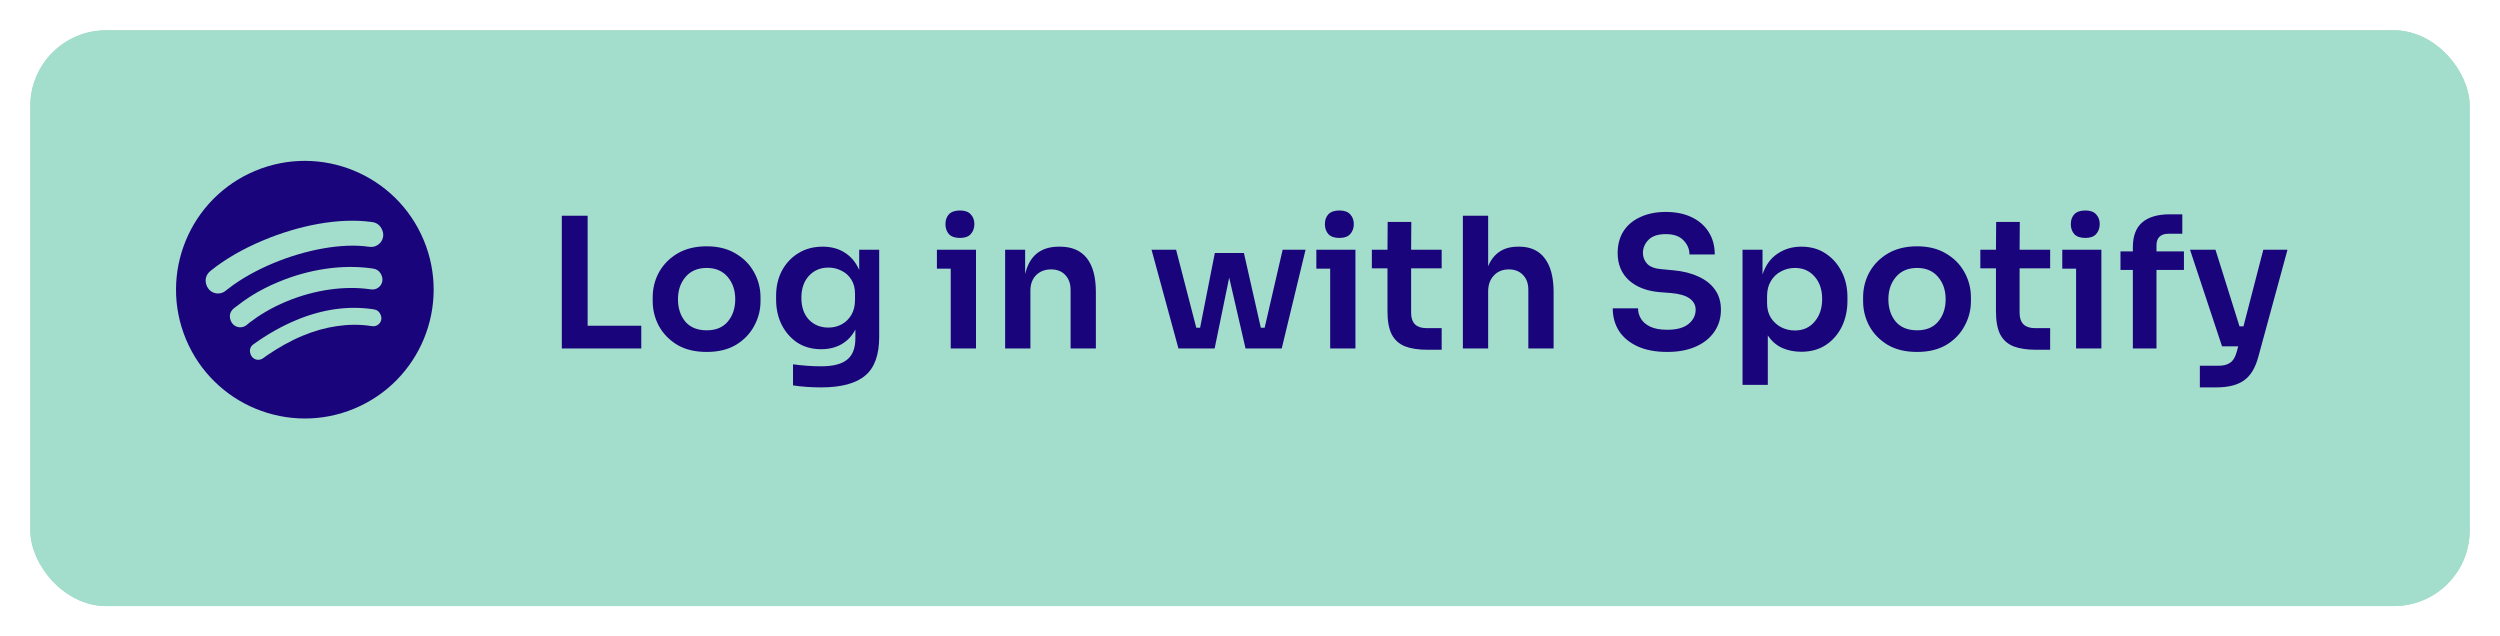 <svg width="165" height="42" viewBox="0 0 165 42" fill="none" xmlns="http://www.w3.org/2000/svg">
<g filter="url(#filter0_d)">
<rect x="2" width="161" height="38" rx="5" fill="#A3DDCB"/>
<rect x="2.5" y="0.5" width="160" height="37" rx="4.5" stroke="#A3DDCB"/>
</g>
<path d="M37.08 23V14.24H38.784V21.5H42.324V23H37.08ZM46.642 23.228C45.874 23.228 45.227 23.072 44.699 22.76C44.17 22.44 43.767 22.024 43.486 21.512C43.215 21 43.078 20.456 43.078 19.88V19.628C43.078 19.028 43.218 18.472 43.498 17.96C43.786 17.448 44.194 17.036 44.722 16.724C45.258 16.412 45.898 16.256 46.642 16.256C47.379 16.256 48.011 16.412 48.538 16.724C49.075 17.036 49.483 17.448 49.763 17.96C50.05 18.472 50.194 19.028 50.194 19.628V19.88C50.194 20.456 50.054 21 49.775 21.512C49.502 22.024 49.102 22.44 48.575 22.76C48.047 23.072 47.403 23.228 46.642 23.228ZM46.642 21.8C47.251 21.8 47.715 21.608 48.035 21.224C48.362 20.832 48.526 20.34 48.526 19.748C48.526 19.156 48.358 18.664 48.023 18.272C47.687 17.88 47.227 17.684 46.642 17.684C46.05 17.684 45.587 17.88 45.251 18.272C44.914 18.664 44.746 19.156 44.746 19.748C44.746 20.34 44.907 20.832 45.227 21.224C45.554 21.608 46.026 21.8 46.642 21.8ZM54.199 25.568C53.535 25.568 52.915 25.524 52.339 25.436V24.044C52.619 24.084 52.923 24.116 53.251 24.14C53.587 24.164 53.899 24.176 54.187 24.176C54.987 24.176 55.563 24.028 55.915 23.732C56.275 23.444 56.455 22.976 56.455 22.328V21.752C56.231 22.176 55.923 22.5 55.531 22.724C55.147 22.94 54.703 23.048 54.199 23.048C53.599 23.048 53.075 22.904 52.627 22.616C52.187 22.32 51.843 21.928 51.595 21.44C51.347 20.944 51.223 20.388 51.223 19.772V19.52C51.223 18.904 51.351 18.352 51.607 17.864C51.871 17.376 52.231 16.992 52.687 16.712C53.151 16.424 53.687 16.28 54.295 16.28C54.863 16.28 55.351 16.412 55.759 16.676C56.175 16.94 56.491 17.32 56.707 17.816V16.484H58.027V22.232C58.027 23.424 57.719 24.276 57.103 24.788C56.487 25.308 55.519 25.568 54.199 25.568ZM54.679 21.62C54.999 21.62 55.291 21.548 55.555 21.404C55.819 21.26 56.031 21.052 56.191 20.78C56.351 20.508 56.431 20.18 56.431 19.796V19.376C56.431 19.008 56.347 18.696 56.179 18.44C56.019 18.184 55.803 17.992 55.531 17.864C55.267 17.728 54.983 17.66 54.679 17.66C54.151 17.66 53.719 17.844 53.383 18.212C53.055 18.572 52.891 19.052 52.891 19.652C52.891 20.26 53.055 20.74 53.383 21.092C53.719 21.444 54.151 21.62 54.679 21.62ZM63.36 15.704C63.032 15.704 62.788 15.62 62.628 15.452C62.476 15.276 62.4 15.056 62.4 14.792C62.4 14.528 62.476 14.312 62.628 14.144C62.788 13.976 63.032 13.892 63.36 13.892C63.68 13.892 63.916 13.976 64.068 14.144C64.228 14.312 64.308 14.528 64.308 14.792C64.308 15.056 64.228 15.276 64.068 15.452C63.916 15.62 63.68 15.704 63.36 15.704ZM62.748 23V17.732H61.836V16.484H64.416V23H62.748ZM66.339 23V16.484H67.659V18.092C67.939 16.884 68.683 16.28 69.891 16.28H69.963C70.739 16.28 71.327 16.532 71.727 17.036C72.127 17.54 72.327 18.284 72.327 19.268V23H70.659V19.124C70.659 18.724 70.543 18.4 70.311 18.152C70.079 17.904 69.767 17.78 69.375 17.78C68.967 17.78 68.635 17.908 68.379 18.164C68.131 18.42 68.007 18.756 68.007 19.172V23H66.339ZM77.778 23L76.002 16.484H77.622L78.954 21.632H79.206L80.178 16.7H82.098L83.214 21.632H83.466L84.654 16.484H86.166L84.594 23H82.206L81.126 18.32L80.166 23H77.778ZM88.403 15.704C88.075 15.704 87.831 15.62 87.671 15.452C87.519 15.276 87.443 15.056 87.443 14.792C87.443 14.528 87.519 14.312 87.671 14.144C87.831 13.976 88.075 13.892 88.403 13.892C88.723 13.892 88.959 13.976 89.111 14.144C89.271 14.312 89.351 14.528 89.351 14.792C89.351 15.056 89.271 15.276 89.111 15.452C88.959 15.62 88.723 15.704 88.403 15.704ZM87.791 23V17.732H86.879V16.484H89.459V23H87.791ZM94.214 23.084C93.614 23.084 93.118 23.008 92.726 22.856C92.334 22.696 92.042 22.432 91.85 22.064C91.666 21.696 91.574 21.192 91.574 20.552V17.708H90.542V16.484H91.574L91.586 14.648H93.146L93.134 16.484H95.15V17.708H93.134V20.66C93.134 20.98 93.218 21.228 93.386 21.404C93.562 21.572 93.81 21.656 94.13 21.656H95.15V23.084H94.214ZM96.55 23V14.24H98.218V17.576C98.386 17.16 98.634 16.84 98.962 16.616C99.29 16.392 99.702 16.28 100.198 16.28H100.27C101.014 16.28 101.578 16.54 101.962 17.06C102.346 17.572 102.538 18.312 102.538 19.28V23H100.87V19.124C100.87 18.708 100.75 18.38 100.51 18.14C100.278 17.9 99.97 17.78 99.586 17.78C99.17 17.78 98.838 17.916 98.59 18.188C98.342 18.452 98.218 18.8 98.218 19.232V23H96.55ZM110.041 23.228C109.265 23.228 108.609 23.104 108.073 22.856C107.537 22.608 107.129 22.268 106.849 21.836C106.577 21.404 106.441 20.908 106.441 20.348H108.109C108.109 20.588 108.173 20.816 108.301 21.032C108.429 21.248 108.633 21.424 108.913 21.56C109.201 21.696 109.577 21.764 110.041 21.764C110.665 21.764 111.133 21.636 111.445 21.38C111.757 21.124 111.913 20.812 111.913 20.444C111.913 20.14 111.781 19.892 111.517 19.7C111.253 19.508 110.845 19.388 110.293 19.34L109.525 19.28C108.685 19.208 108.013 18.948 107.509 18.5C107.013 18.044 106.765 17.444 106.765 16.7C106.765 16.148 106.893 15.668 107.149 15.26C107.413 14.852 107.785 14.54 108.265 14.324C108.745 14.1 109.305 13.988 109.945 13.988C110.601 13.988 111.169 14.104 111.649 14.336C112.137 14.568 112.513 14.896 112.777 15.32C113.041 15.736 113.173 16.228 113.173 16.796H111.505C111.505 16.444 111.373 16.132 111.109 15.86C110.853 15.588 110.465 15.452 109.945 15.452C109.433 15.452 109.053 15.576 108.805 15.824C108.557 16.072 108.433 16.364 108.433 16.7C108.433 16.972 108.529 17.212 108.721 17.42C108.921 17.62 109.241 17.736 109.681 17.768L110.449 17.84C111.073 17.896 111.617 18.032 112.081 18.248C112.553 18.456 112.921 18.744 113.185 19.112C113.449 19.48 113.581 19.924 113.581 20.444C113.581 20.996 113.433 21.484 113.137 21.908C112.849 22.324 112.441 22.648 111.913 22.88C111.385 23.112 110.761 23.228 110.041 23.228ZM115.007 25.4V16.484H116.327V18.116C116.527 17.508 116.855 17.052 117.311 16.748C117.767 16.436 118.291 16.28 118.883 16.28C119.499 16.28 120.031 16.428 120.479 16.724C120.935 17.02 121.291 17.42 121.547 17.924C121.803 18.42 121.931 18.98 121.931 19.604V19.856C121.931 20.48 121.807 21.048 121.559 21.56C121.311 22.064 120.959 22.468 120.503 22.772C120.047 23.068 119.507 23.216 118.883 23.216C118.427 23.216 118.007 23.132 117.623 22.964C117.239 22.788 116.923 22.512 116.675 22.136V25.4H115.007ZM118.463 21.812C118.999 21.812 119.431 21.62 119.759 21.236C120.095 20.844 120.263 20.344 120.263 19.736C120.263 19.12 120.095 18.624 119.759 18.248C119.431 17.872 118.999 17.684 118.463 17.684C118.135 17.684 117.831 17.76 117.551 17.912C117.271 18.056 117.047 18.268 116.879 18.548C116.711 18.82 116.627 19.152 116.627 19.544V20.024C116.627 20.4 116.715 20.724 116.891 20.996C117.067 21.26 117.295 21.464 117.575 21.608C117.855 21.744 118.151 21.812 118.463 21.812ZM126.529 23.228C125.761 23.228 125.113 23.072 124.585 22.76C124.057 22.44 123.653 22.024 123.373 21.512C123.101 21 122.965 20.456 122.965 19.88V19.628C122.965 19.028 123.105 18.472 123.385 17.96C123.673 17.448 124.081 17.036 124.609 16.724C125.145 16.412 125.785 16.256 126.529 16.256C127.265 16.256 127.897 16.412 128.425 16.724C128.961 17.036 129.369 17.448 129.649 17.96C129.937 18.472 130.081 19.028 130.081 19.628V19.88C130.081 20.456 129.941 21 129.661 21.512C129.389 22.024 128.989 22.44 128.461 22.76C127.933 23.072 127.289 23.228 126.529 23.228ZM126.529 21.8C127.137 21.8 127.601 21.608 127.921 21.224C128.249 20.832 128.413 20.34 128.413 19.748C128.413 19.156 128.245 18.664 127.909 18.272C127.573 17.88 127.113 17.684 126.529 17.684C125.937 17.684 125.473 17.88 125.137 18.272C124.801 18.664 124.633 19.156 124.633 19.748C124.633 20.34 124.793 20.832 125.113 21.224C125.441 21.608 125.913 21.8 126.529 21.8ZM134.374 23.084C133.774 23.084 133.278 23.008 132.886 22.856C132.494 22.696 132.202 22.432 132.01 22.064C131.826 21.696 131.734 21.192 131.734 20.552V17.708H130.702V16.484H131.734L131.746 14.648H133.306L133.294 16.484H135.31V17.708H133.294V20.66C133.294 20.98 133.378 21.228 133.546 21.404C133.722 21.572 133.97 21.656 134.29 21.656H135.31V23.084H134.374ZM137.634 15.704C137.306 15.704 137.062 15.62 136.902 15.452C136.75 15.276 136.674 15.056 136.674 14.792C136.674 14.528 136.75 14.312 136.902 14.144C137.062 13.976 137.306 13.892 137.634 13.892C137.954 13.892 138.19 13.976 138.342 14.144C138.502 14.312 138.582 14.528 138.582 14.792C138.582 15.056 138.502 15.276 138.342 15.452C138.19 15.62 137.954 15.704 137.634 15.704ZM137.022 23V17.732H136.11V16.484H138.69V23H137.022ZM140.768 23V17.816H139.952V16.592H140.768V16.328C140.768 15.584 140.972 15.036 141.38 14.684C141.796 14.324 142.408 14.144 143.216 14.144H144.032V15.428H143.096C142.848 15.428 142.656 15.496 142.52 15.632C142.392 15.76 142.328 15.944 142.328 16.184V16.592H144.14V17.816H142.328V23H140.768ZM146.654 22.856L144.542 16.484H146.222L147.806 21.536H148.07L149.378 16.484H150.974L149.042 23.576C148.842 24.304 148.526 24.816 148.094 25.112C147.67 25.416 147.058 25.568 146.258 25.568H145.19V24.14H146.414C146.75 24.14 147.01 24.072 147.194 23.936C147.386 23.808 147.53 23.568 147.626 23.216L147.722 22.856H146.654Z" fill="#1A047B"/>
<g clip-path="url(#clip0)">
<path d="M16.843 11.276C12.512 13.086 10.467 18.064 12.276 22.396C14.086 26.727 19.064 28.772 23.396 26.963C27.727 25.154 29.772 20.175 27.963 15.843C26.153 11.512 21.174 9.467 16.843 11.276ZM24.848 21.491C24.72 21.544 24.616 21.536 24.467 21.513C23.042 21.301 21.475 21.531 19.97 22.16C19.131 22.51 18.331 22.971 17.61 23.465C17.493 23.547 17.352 23.664 17.256 23.704C16.959 23.828 16.661 23.675 16.554 23.419C16.416 23.088 16.538 22.846 16.756 22.702C17.632 22.076 18.544 21.547 19.546 21.129C21.263 20.412 22.956 20.167 24.602 20.406C24.846 20.438 25.009 20.507 25.131 20.797C25.248 21.08 25.105 21.384 24.848 21.491ZM24.834 19.058C24.665 19.129 24.529 19.105 24.385 19.086C22.793 18.863 20.815 19.098 18.879 19.907C17.886 20.322 17.086 20.819 16.456 21.304C16.32 21.41 16.254 21.491 16.111 21.551C15.773 21.692 15.383 21.532 15.241 21.191C15.102 20.858 15.168 20.561 15.455 20.333C16.236 19.722 17.058 19.16 18.369 18.612C20.422 17.755 22.622 17.436 24.573 17.719C24.898 17.76 25.073 17.909 25.19 18.189C25.332 18.529 25.175 18.916 24.834 19.058ZM24.799 16.238C24.639 16.304 24.529 16.305 24.346 16.286C22.57 16.027 20.171 16.48 18.04 17.369C16.977 17.814 15.942 18.373 15.065 19.055C14.963 19.131 14.843 19.248 14.698 19.308C14.28 19.483 13.821 19.286 13.646 18.868C13.468 18.442 13.632 18.092 13.882 17.889C14.862 17.092 16.046 16.417 17.402 15.851C19.705 14.889 22.327 14.35 24.531 14.651C24.826 14.686 25.076 14.82 25.232 15.194C25.411 15.621 25.195 16.072 24.799 16.238Z" fill="#1A047B"/>
</g>
<defs>
<filter id="filter0_d" x="0" y="0" width="165" height="42" filterUnits="userSpaceOnUse" color-interpolation-filters="sRGB">
<feFlood flood-opacity="0" result="BackgroundImageFix"/>
<feColorMatrix in="SourceAlpha" type="matrix" values="0 0 0 0 0 0 0 0 0 0 0 0 0 0 0 0 0 0 127 0"/>
<feOffset dy="2"/>
<feGaussianBlur stdDeviation="1"/>
<feColorMatrix type="matrix" values="0 0 0 0 0 0 0 0 0 0 0 0 0 0 0 0 0 0 0.25 0"/>
<feBlend mode="normal" in2="BackgroundImageFix" result="effect1_dropShadow"/>
<feBlend mode="normal" in="SourceGraphic" in2="effect1_dropShadow" result="shape"/>
</filter>
<clipPath id="clip0">
<rect width="17" height="17" fill="white" transform="translate(9 14.553) rotate(-22.671)"/>
</clipPath>
</defs>
</svg>
